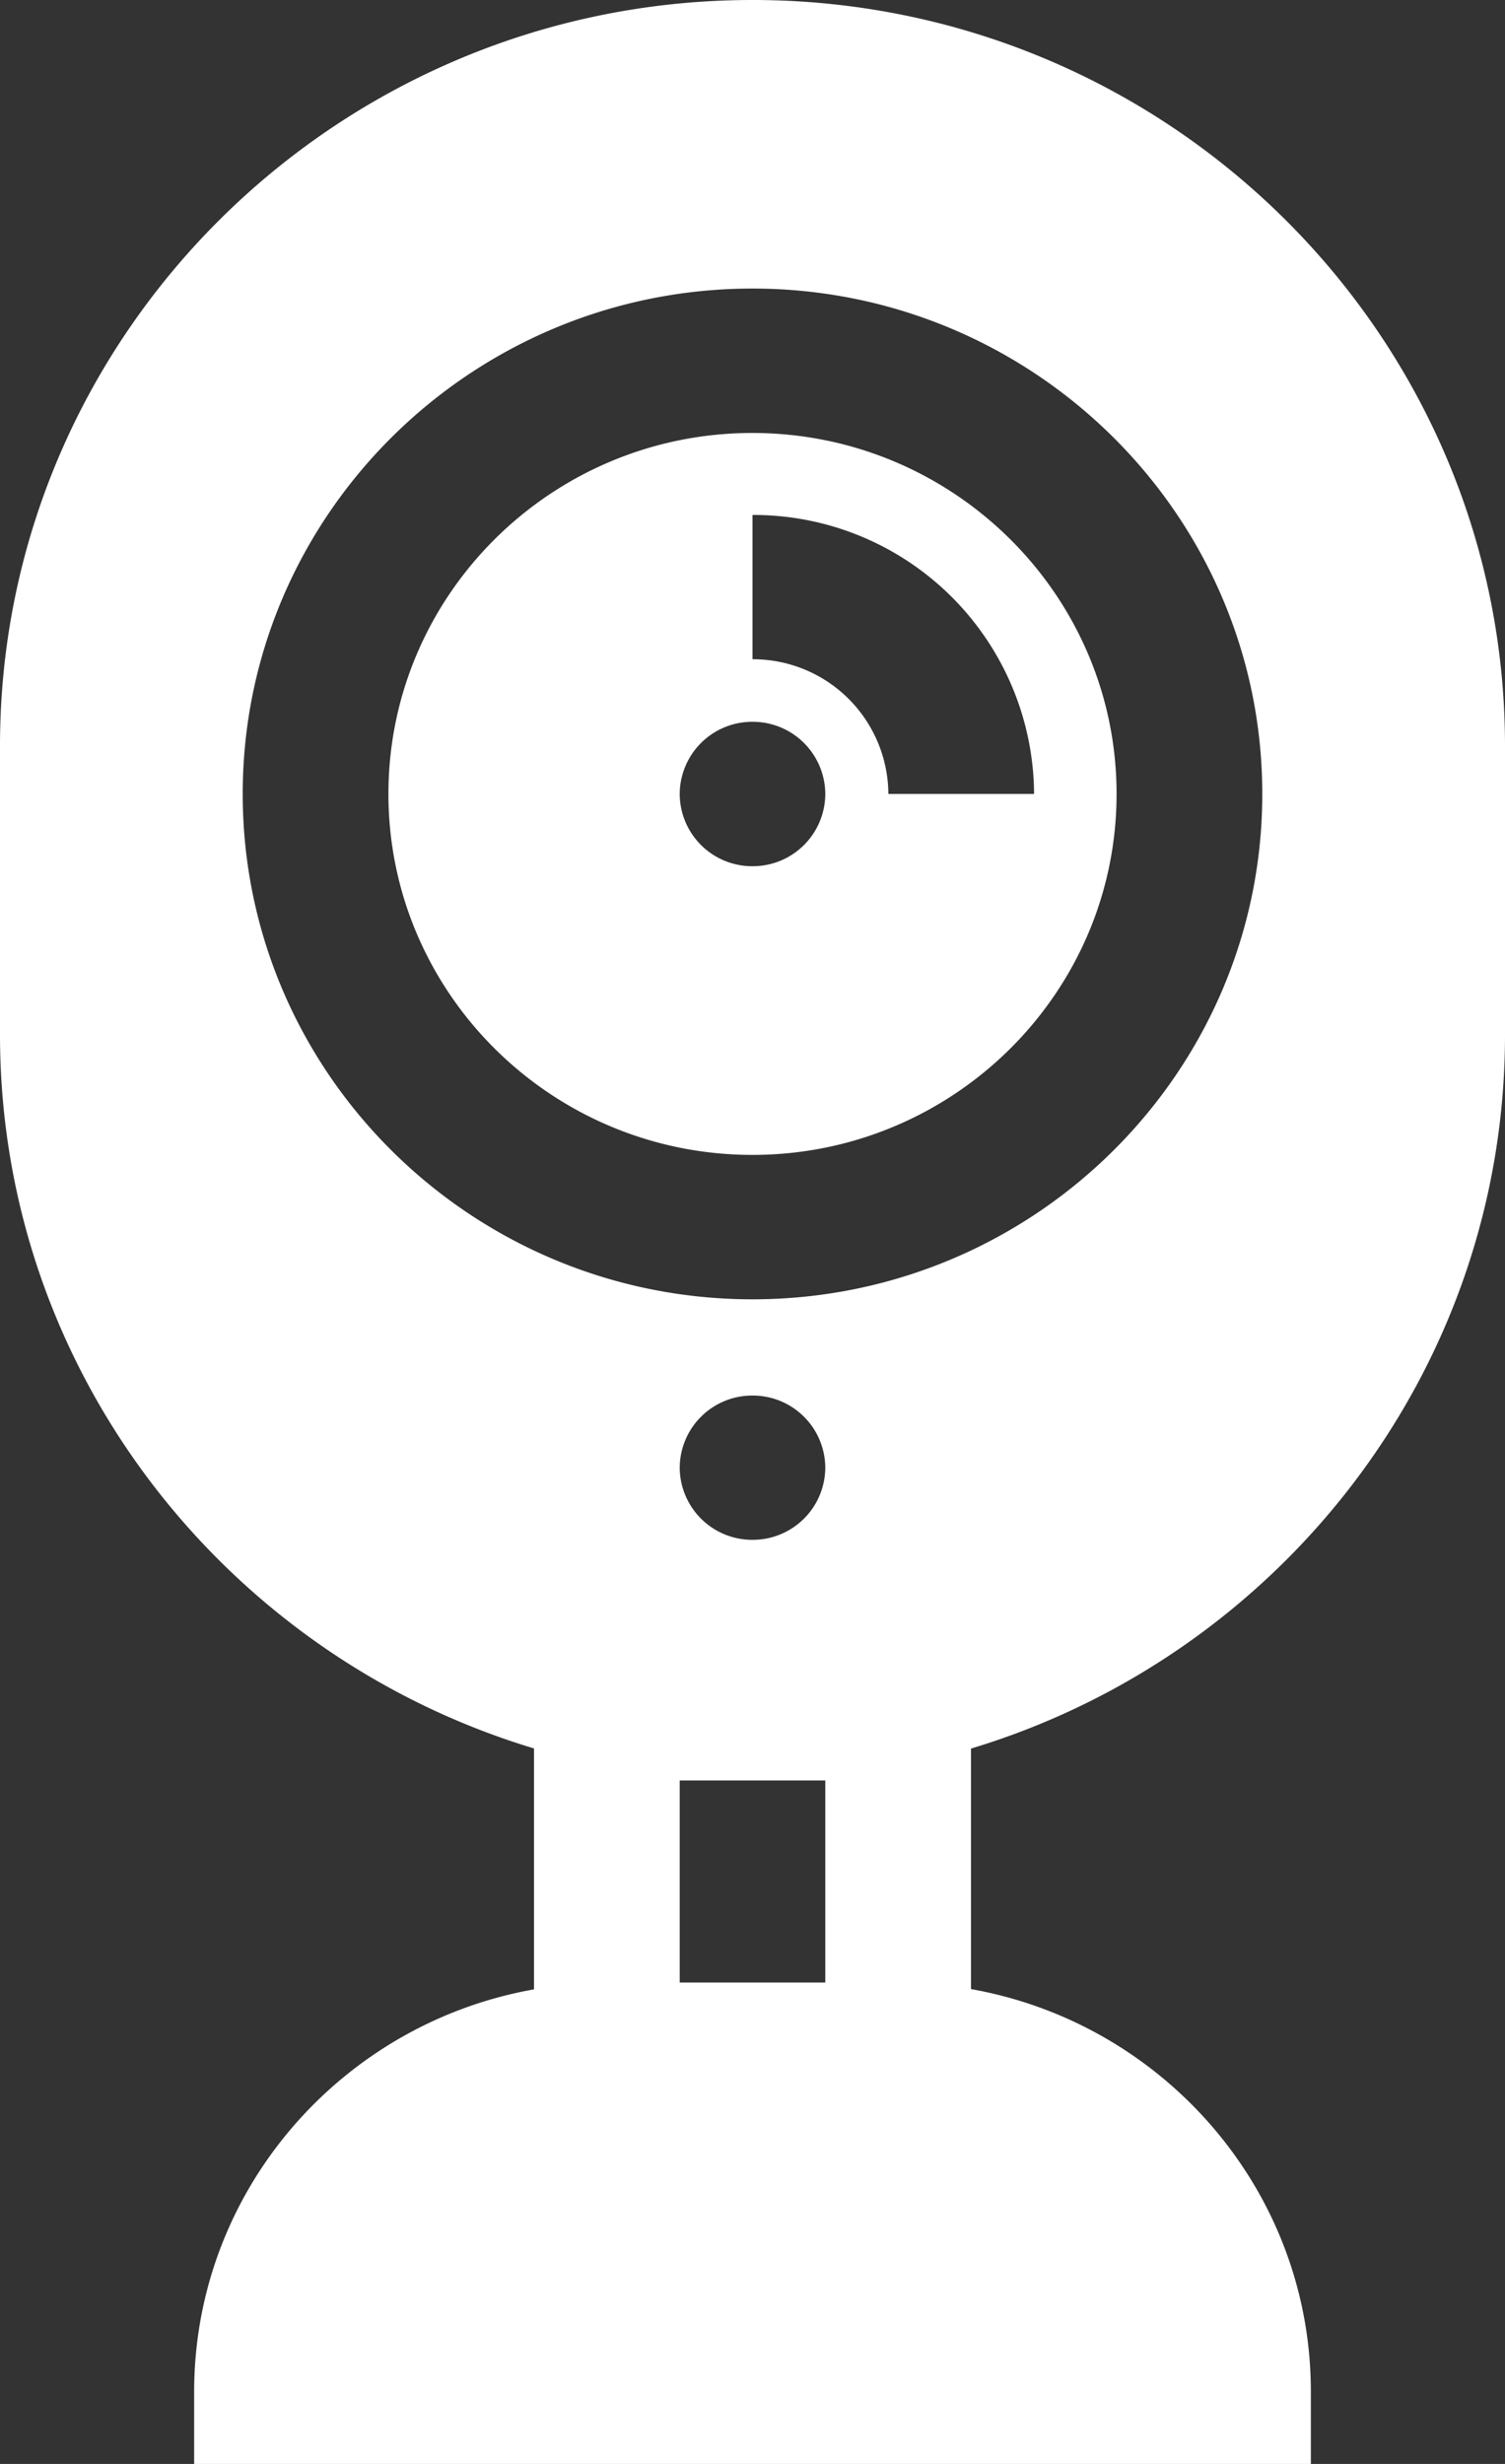 <svg xmlns="http://www.w3.org/2000/svg" xmlns:xlink="http://www.w3.org/1999/xlink" width="11" height="18" viewBox="0 0 11 18"><rect x="0" y="0" width="11" height="18" fill="#333333" stroke="none"/><defs><path id="v2w6a" d="M509.097 138.773v1.758c1.41.25 2.484 1.473 2.484 2.94V144h-8.162v-.527c0-1.468 1.074-2.69 2.484-2.94v-1.76c-2.256-.679-3.903-2.76-3.903-5.214v-2.11c0-3.004 2.467-5.449 5.5-5.449s5.5 2.445 5.5 5.45v2.109c0 2.454-1.647 4.535-3.903 5.215zm-1.065.234h-1.064v1.476h1.064zm0-2.285a.53.53 0 0 0-.532-.527.53.53 0 0 0-.532.527.53.53 0 0 0 .532.527.53.53 0 0 0 .532-.527zm3.194-4.922c0-2.035-1.672-3.692-3.726-3.692-2.055 0-3.726 1.657-3.726 3.692 0 2.036 1.671 3.692 3.726 3.692 2.054 0 3.726-1.656 3.726-3.692zm-1.065 0c0 1.454-1.194 2.637-2.661 2.637-1.468 0-2.661-1.183-2.661-2.637s1.193-2.637 2.66-2.637c1.468 0 2.662 1.183 2.662 2.637zm-2.129 0a.53.53 0 0 0-.532-.527.53.53 0 0 0-.532.527.53.53 0 0 0 .532.528.53.53 0 0 0 .532-.528zm1.526 0a2.05 2.05 0 0 0-2.058-2.038v1.054a.99.99 0 0 1 .993.984z"/></defs><g><g transform="translate(-502 -126)"><use fill="#fff" xlink:href="#v2w6a"/></g></g></svg>